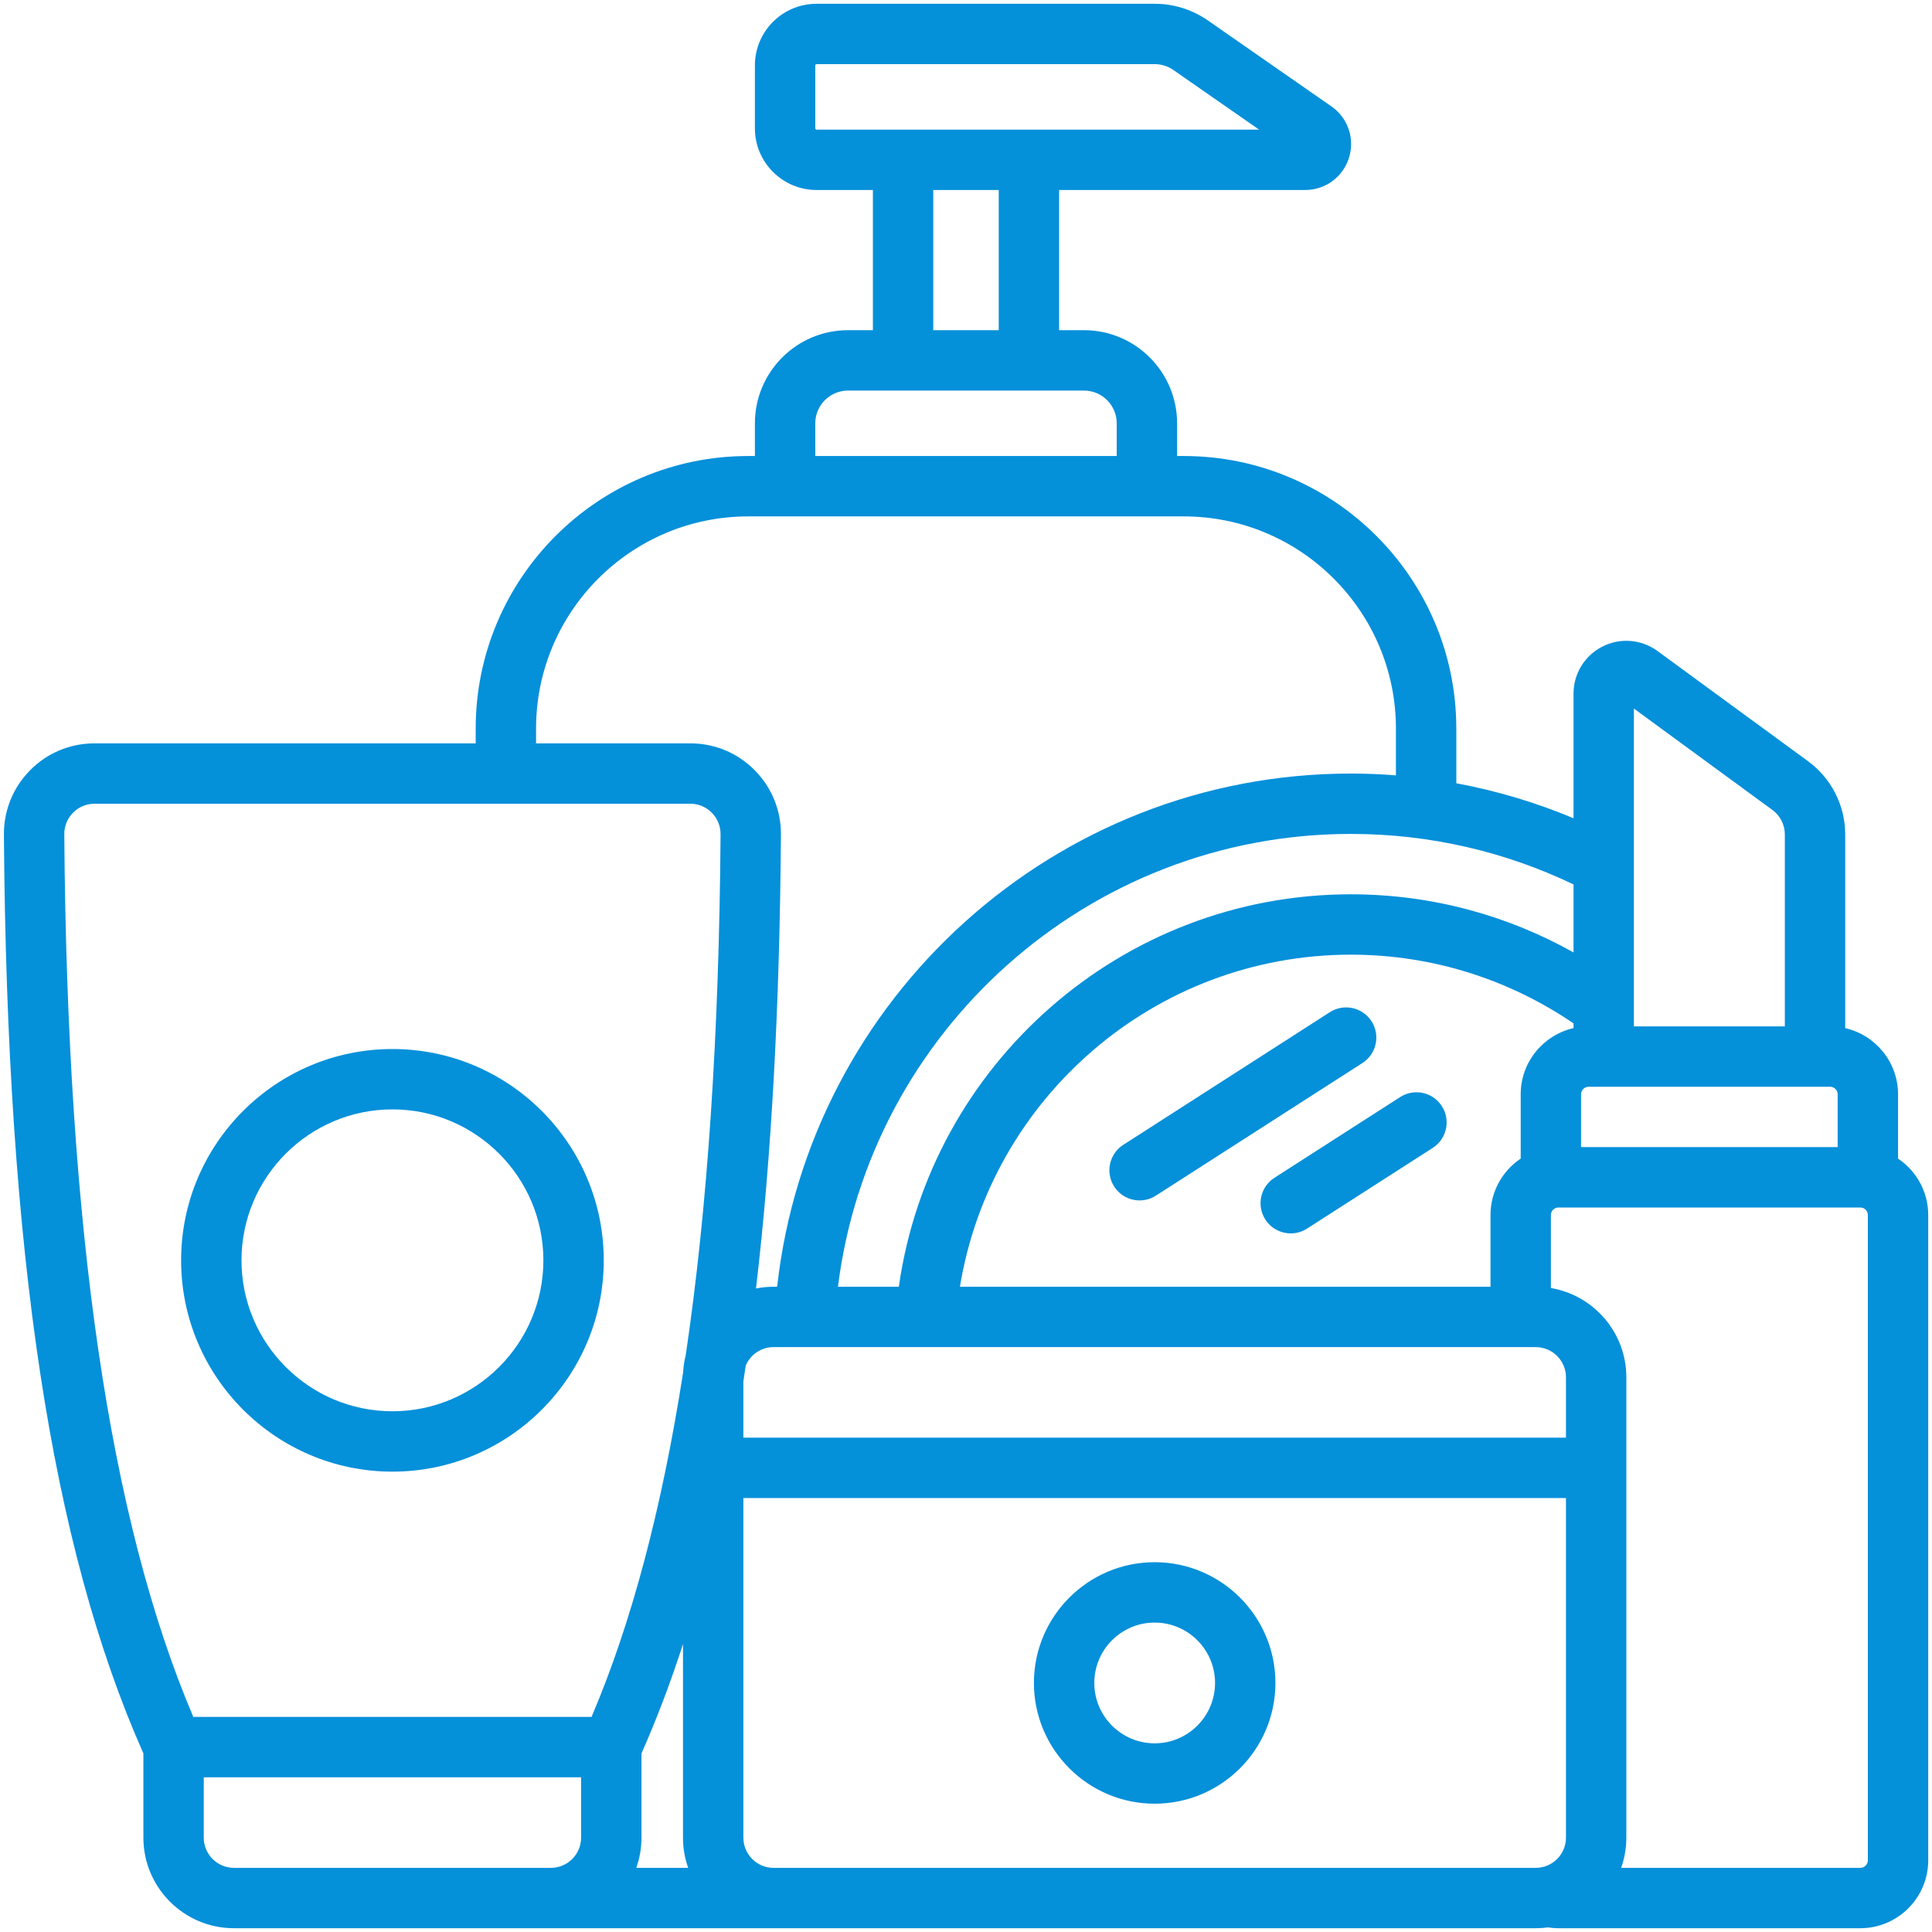 <svg width="110" height="110" viewBox="0 0 110 110" fill="none" xmlns="http://www.w3.org/2000/svg">
<g clip-path="url(#clip0_123_1529)">
<path d="M78.09 58.148C77.577 57.349 76.514 57.117 75.715 57.63L63.954 65.182C63.156 65.695 62.924 66.758 63.437 67.557C63.765 68.068 64.319 68.347 64.885 68.347C65.203 68.347 65.524 68.259 65.812 68.074L77.572 60.523C78.371 60.01 78.603 58.947 78.09 58.148Z" fill="#0590DA"/>
<path d="M79.719 62.462L72.56 67.059C71.761 67.572 71.529 68.635 72.042 69.434C72.371 69.945 72.924 70.224 73.49 70.224C73.808 70.224 74.13 70.136 74.417 69.951L81.576 65.355C82.374 64.842 82.606 63.779 82.093 62.98C81.581 62.181 80.518 61.949 79.719 62.462Z" fill="#0590DA"/>
<path d="M22.344 83.789C28.978 83.789 34.375 78.392 34.375 71.758C34.375 65.124 28.978 59.727 22.344 59.727C15.71 59.727 10.312 65.124 10.312 71.758C10.312 78.392 15.71 83.789 22.344 83.789ZM22.344 63.164C27.082 63.164 30.938 67.019 30.938 71.758C30.938 76.496 27.082 80.352 22.344 80.352C17.605 80.352 13.75 76.496 13.75 71.758C13.75 67.019 17.605 63.164 22.344 63.164Z" fill="#0590DA"/>
<path d="M65.742 88.945C61.951 88.945 58.867 92.029 58.867 95.82C58.867 99.611 61.951 102.695 65.742 102.695C69.533 102.695 72.617 99.611 72.617 95.82C72.617 92.029 69.533 88.945 65.742 88.945ZM65.742 99.258C63.847 99.258 62.305 97.716 62.305 95.82C62.305 93.925 63.847 92.383 65.742 92.383C67.638 92.383 69.18 93.925 69.18 95.82C69.18 97.716 67.638 99.258 65.742 99.258Z" fill="#0590DA"/>
<path d="M108.066 65.966V62.305C108.066 60.468 106.778 58.929 105.058 58.537V47.505C105.058 45.867 104.27 44.312 102.948 43.345L94.374 37.068C93.455 36.395 92.253 36.297 91.237 36.812C90.221 37.327 89.59 38.355 89.59 39.495V46.588C87.468 45.698 85.234 45.026 82.916 44.596V41.479C82.916 32.924 75.956 25.964 67.402 25.964H67.019V24.101C67.019 21.177 64.64 18.799 61.717 18.799H60.301V10.818H74.311C75.459 10.818 76.462 10.081 76.805 8.986C77.149 7.89 76.747 6.713 75.804 6.057L68.771 1.164C67.878 0.543 66.831 0.215 65.743 0.215H46.491C44.556 0.215 42.981 1.789 42.981 3.725V7.307C42.981 9.243 44.556 10.818 46.491 10.818H49.699V18.799H48.283C45.359 18.799 42.981 21.177 42.981 24.101V25.964H42.598C34.044 25.964 27.084 32.924 27.084 41.479V42.324H5.379C3.996 42.324 2.697 42.865 1.722 43.847C0.746 44.831 0.213 46.137 0.223 47.525C0.393 71.368 2.919 88.006 8.164 99.833V104.629C8.164 107.472 10.477 109.785 13.32 109.785H28.803H31.366H44.043H81.197H87.441C87.676 109.785 87.907 109.768 88.134 109.737C88.329 109.768 88.527 109.785 88.73 109.785H105.918C108.05 109.785 109.785 108.05 109.785 105.918V69.18C109.785 67.842 109.102 66.661 108.066 65.966ZM89.16 81.856H42.324V78.65C42.37 78.352 42.415 78.05 42.459 77.749C42.721 77.133 43.332 76.699 44.043 76.699H87.441C88.389 76.699 89.16 77.47 89.16 78.418V81.856ZM36.522 104.629V99.833C37.383 97.891 38.171 95.819 38.887 93.608V104.629C38.887 105.231 38.991 105.81 39.182 106.348H36.227C36.417 105.81 36.522 105.231 36.522 104.629ZM84.863 69.18V73.262H54.654C56.405 62.549 65.726 54.35 76.925 54.355C81.618 54.358 85.977 55.804 89.59 58.268V58.537C87.87 58.929 86.582 60.468 86.582 62.305V65.966C85.546 66.661 84.863 67.842 84.863 69.18ZM90.019 62.305C90.019 62.068 90.212 61.875 90.449 61.875H91.308H103.34H104.199C104.436 61.875 104.629 62.068 104.629 62.305V65.312H90.019V62.305ZM93.027 40.342L100.918 46.119C101.358 46.441 101.621 46.959 101.621 47.505V58.438H93.027V40.342ZM89.59 54.227C85.841 52.124 81.522 50.92 76.927 50.918C63.828 50.912 52.958 60.645 51.176 73.262H47.71C49.515 58.75 61.921 47.48 76.914 47.48C81.45 47.48 85.749 48.514 89.59 50.356V54.227ZM46.491 7.38C46.451 7.38 46.419 7.347 46.419 7.307V3.725C46.419 3.685 46.451 3.652 46.491 3.652H65.743C66.126 3.652 66.494 3.768 66.808 3.986L71.687 7.38H58.582H51.417H46.491ZM56.864 10.818V18.799H53.136V10.818H56.864ZM46.419 24.101C46.419 23.073 47.255 22.237 48.283 22.237H51.417H58.582H61.717C62.745 22.237 63.581 23.073 63.581 24.101V25.964H46.419V24.101ZM30.521 41.479C30.521 34.82 35.939 29.402 42.598 29.402H44.7H65.3H67.402C74.061 29.402 79.478 34.82 79.478 41.479V44.145C78.632 44.079 77.777 44.043 76.914 44.043C60.023 44.043 46.071 56.849 44.248 73.262H44.043C43.701 73.262 43.367 73.296 43.044 73.36C43.929 65.847 44.393 57.29 44.463 47.525C44.473 46.137 43.941 44.831 42.964 43.847C41.989 42.865 40.69 42.324 39.307 42.324H30.521V41.479ZM5.379 45.762H39.307C39.767 45.762 40.2 45.942 40.524 46.269C40.851 46.598 41.029 47.035 41.026 47.5C40.944 58.911 40.288 68.757 39.043 77.157C38.964 77.471 38.913 77.797 38.895 78.132C37.682 85.914 35.95 92.425 33.681 97.754H11.006C6.226 86.528 3.822 70.07 3.66 47.5C3.657 47.035 3.835 46.598 4.162 46.269C4.486 45.942 4.919 45.762 5.379 45.762ZM11.601 104.629V101.191H33.085V104.629C33.085 105.577 32.314 106.348 31.366 106.348H13.32C12.373 106.348 11.601 105.577 11.601 104.629ZM44.043 106.348C43.095 106.348 42.324 105.577 42.324 104.629V85.293H89.16V104.629C89.16 105.577 88.389 106.348 87.441 106.348H66.69H44.043ZM106.348 105.918C106.348 106.155 106.155 106.348 105.918 106.348H92.302C92.493 105.81 92.597 105.231 92.597 104.629V83.574V78.418C92.597 75.868 90.736 73.745 88.301 73.335V69.18C88.301 68.943 88.493 68.75 88.73 68.75H105.918C106.155 68.75 106.348 68.943 106.348 69.18V105.918Z" fill="#0590DA"/>
</g>
<defs>
<clipPath id="clip0_123_1529">
<rect width="110" height="110" fill="white"/>
</clipPath>
</defs>
</svg>

